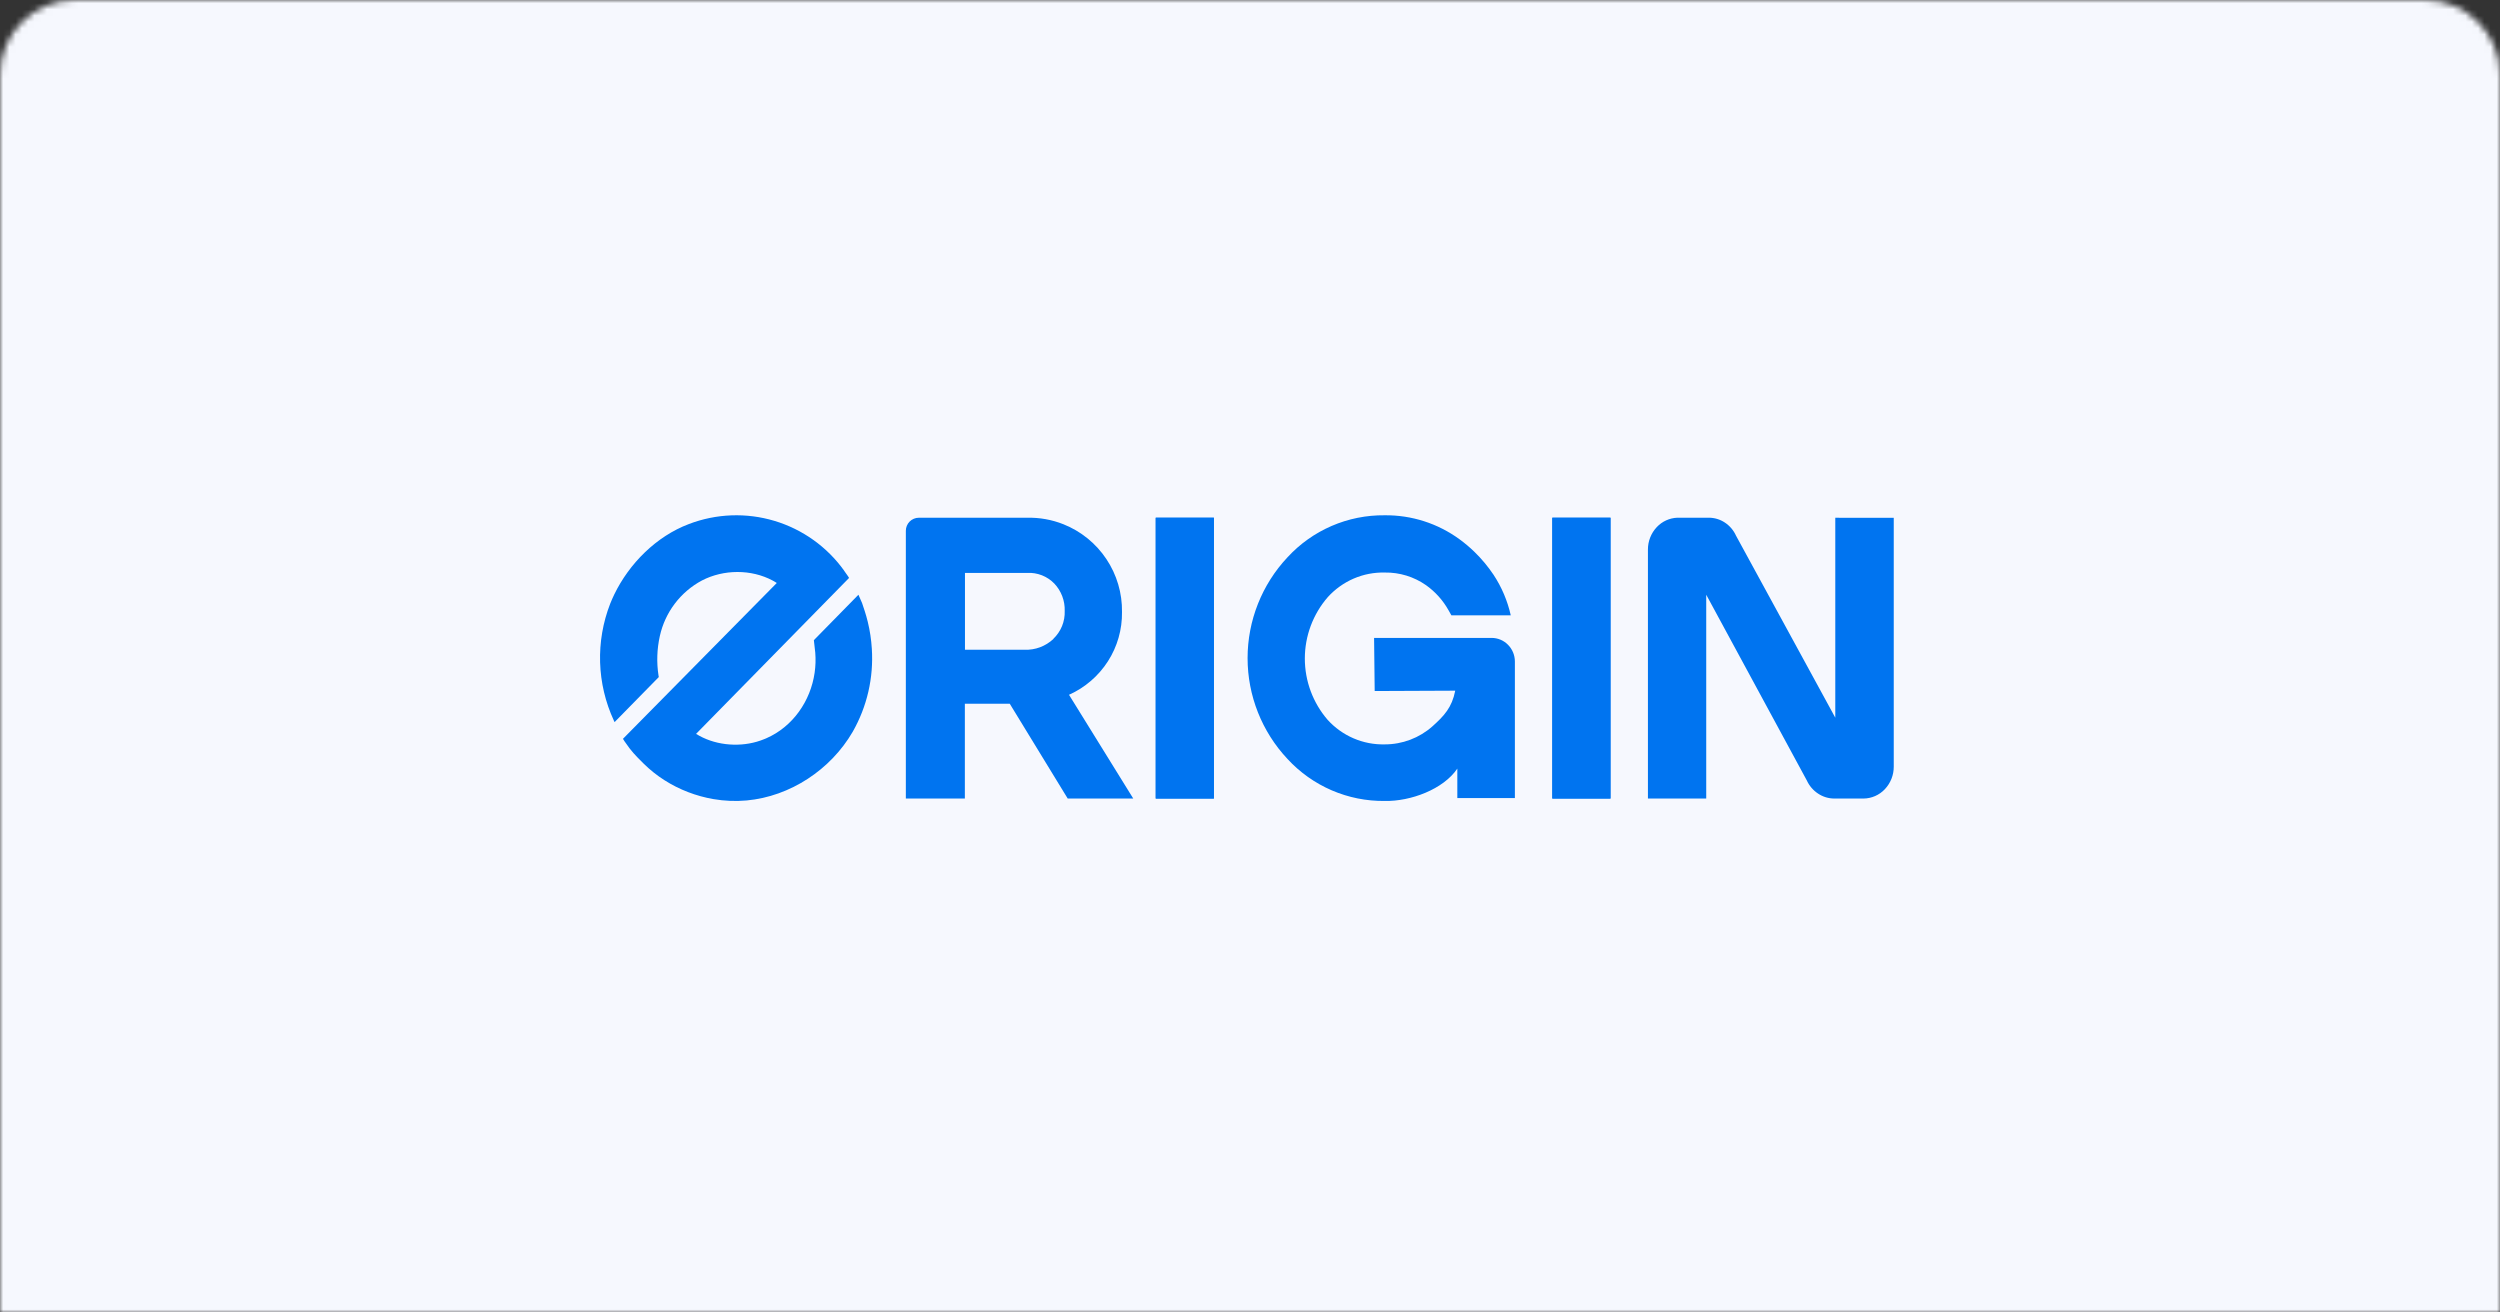 <svg width="400" height="210" viewBox="0 0 400 210" fill="none" xmlns="http://www.w3.org/2000/svg">
<rect x="0" y="0" width="400" height="210" fill="#333333" stroke="none"/>
<mask id="mask0_767_586" style="mask-type:alpha" maskUnits="userSpaceOnUse" x="0" y="0" width="400" height="210">
<path d="M0 12C0 5.373 5.373 0 12 0H388C394.627 0 400 5.373 400 12V210H0V12Z" fill="#D9D9D9"/>
</mask>
<g mask="url(#mask0_767_586)">
<path d="M0 16C0 7.163 7.163 0 16 0H384C392.837 0 400 7.163 400 16V210H0V16Z" fill="#0074F0"/>
<rect x="-10" width="420" height="210" fill="#F6F8FE"/>
<mask id="mask1_767_586" style="mask-type:alpha" maskUnits="userSpaceOnUse" x="-10" y="0" width="420" height="210">
<rect x="-10" width="420" height="210" fill="#F1F1F1"/>
</mask>
<g mask="url(#mask1_767_586)">
<path d="M139.493 103.798C139.405 102.34 139.186 100.892 138.838 99.472C138.7 98.908 138.543 98.35 138.366 97.798C138.297 97.595 137.92 96.501 137.932 96.489C137.749 96.04 137.554 95.597 137.349 95.158L130.219 102.426C130.219 102.426 130.419 104.142 130.443 104.435C130.529 105.503 130.495 106.577 130.341 107.637C129.69 112.166 126.853 116.268 122.622 118.119L122.374 118.223C121.954 118.398 121.525 118.549 121.088 118.675C117.919 119.59 114.188 119.186 111.372 117.419L135.854 92.468L135.663 92.169C135.466 91.87 135.265 91.604 135.065 91.326V91.308C132.33 87.491 128.407 84.688 123.909 83.339C119.412 81.99 114.593 82.17 110.209 83.852C105.01 85.819 100.678 90.157 98.272 95.134C98.041 95.619 97.823 96.109 97.626 96.605C96.465 99.594 95.917 102.787 96.016 105.992C96.115 109.197 96.859 112.349 98.203 115.261C98.245 115.353 98.29 115.446 98.334 115.539L105.408 108.328C105.393 108.256 105.381 108.181 105.366 108.106C105.039 105.997 105.11 103.846 105.575 101.762C105.99 99.883 106.806 98.115 107.969 96.582C109.132 95.048 110.613 93.784 112.311 92.877C115.773 91.083 120.192 91.045 123.642 92.895C123.752 92.955 123.86 93.015 123.968 93.081L124.284 93.278L99.674 118.211C99.829 118.476 99.999 118.73 100.185 118.974C100.364 119.237 100.55 119.494 100.741 119.748C101.133 120.252 101.553 120.733 102 121.189C102.334 121.536 102.678 121.877 103.022 122.215C104.024 123.199 105.126 124.076 106.311 124.831C108.698 126.349 111.364 127.377 114.153 127.856C115.906 128.16 117.692 128.234 119.465 128.074C126.434 127.432 132.919 123.141 136.434 117.084C138.731 113.05 139.794 108.431 139.493 103.798V103.798Z" fill="#0074F0"/>
<path d="M177.271 105.801C178.776 103.455 179.558 100.718 179.52 97.931C179.566 94.917 178.695 91.959 177.022 89.451C175.35 86.942 172.955 85 170.155 83.883C168.3 83.143 166.315 82.788 164.318 82.838H147.012C146.739 82.838 146.469 82.892 146.216 82.997C145.964 83.102 145.735 83.256 145.542 83.449C145.349 83.643 145.196 83.873 145.092 84.125C144.988 84.378 144.934 84.648 144.935 84.922V127.767H154.377V112.598H161.562L170.834 127.767H181.321L171.041 111.166C173.596 110.022 175.761 108.157 177.271 105.801V105.801ZM169.924 100.18C169.605 100.952 169.129 101.648 168.525 102.225H168.552C167.933 102.804 167.207 103.257 166.414 103.558C165.621 103.856 164.777 103.992 163.931 103.96H154.395V91.665H164.351C165.155 91.623 165.958 91.753 166.707 92.047C167.456 92.341 168.133 92.793 168.693 93.371C169.245 93.955 169.675 94.643 169.96 95.395C170.245 96.147 170.379 96.948 170.353 97.751C170.383 98.582 170.237 99.41 169.924 100.18V100.18Z" fill="#0074F0"/>
<rect x="184.916" y="82.833" width="9.305" height="44.933" fill="#0074F0"/>
<rect x="184.916" y="82.833" width="9.305" height="44.933" fill="#0074F0"/>
<path d="M238.672 102.066H219.854L219.95 110.565L232.837 110.508C232.307 113.202 231.074 114.519 229.212 116.195C227.102 118.075 224.371 119.109 221.545 119.101C219.835 119.141 218.136 118.811 216.565 118.134C214.987 117.454 213.574 116.444 212.42 115.171C210.063 112.441 208.769 108.954 208.774 105.348C208.78 101.741 210.085 98.258 212.45 95.535C213.604 94.264 215.016 93.253 216.592 92.57C218.163 91.893 219.862 91.565 221.572 91.606C223.924 91.57 226.227 92.276 228.156 93.623C229.641 94.677 230.873 96.048 231.762 97.636L232.223 98.456H241.722C241.206 96.144 240.273 93.944 238.969 91.965C238.078 90.636 237.051 89.405 235.904 88.29C235.159 87.568 234.365 86.899 233.528 86.288C230.053 83.746 225.847 82.398 221.542 82.445C218.625 82.413 215.734 82.995 213.056 84.153C210.379 85.311 207.975 87.019 206 89.167C201.897 93.537 199.613 99.306 199.613 105.301C199.613 111.295 201.897 117.065 206 121.435C207.978 123.584 210.386 125.292 213.067 126.45C215.748 127.608 218.643 128.188 221.563 128.154C225.699 128.235 230.936 126.289 233.172 122.976V127.687H242.381V105.84C242.381 104.842 241.989 103.884 241.288 103.173C240.946 102.822 240.538 102.544 240.086 102.353C239.635 102.163 239.15 102.065 238.661 102.066H238.672Z" fill="#0074F0"/>
<rect x="248.372" y="82.833" width="9.305" height="44.933" fill="#0074F0"/>
<rect x="248.372" y="82.833" width="9.305" height="44.933" fill="#0074F0"/>
<path d="M294.223 82.842H293.646V114.829L277.764 85.712C277.38 84.857 276.762 84.128 275.981 83.611C275.216 83.103 274.318 82.832 273.399 82.833H268.389C267.134 82.878 265.947 83.418 265.087 84.334C264.17 85.308 263.661 86.598 263.668 87.936V127.761H272.997V95.159L289.093 124.876C289.484 125.731 290.108 126.46 290.894 126.977C291.659 127.488 292.558 127.763 293.478 127.767H298.149C298.793 127.762 299.429 127.627 300.018 127.369C300.608 127.111 301.139 126.735 301.58 126.266C302.498 125.292 303.006 124.002 303 122.664V82.845H294.247L294.223 82.842Z" fill="#0074F0"/>
</g>
</g>
</svg>
